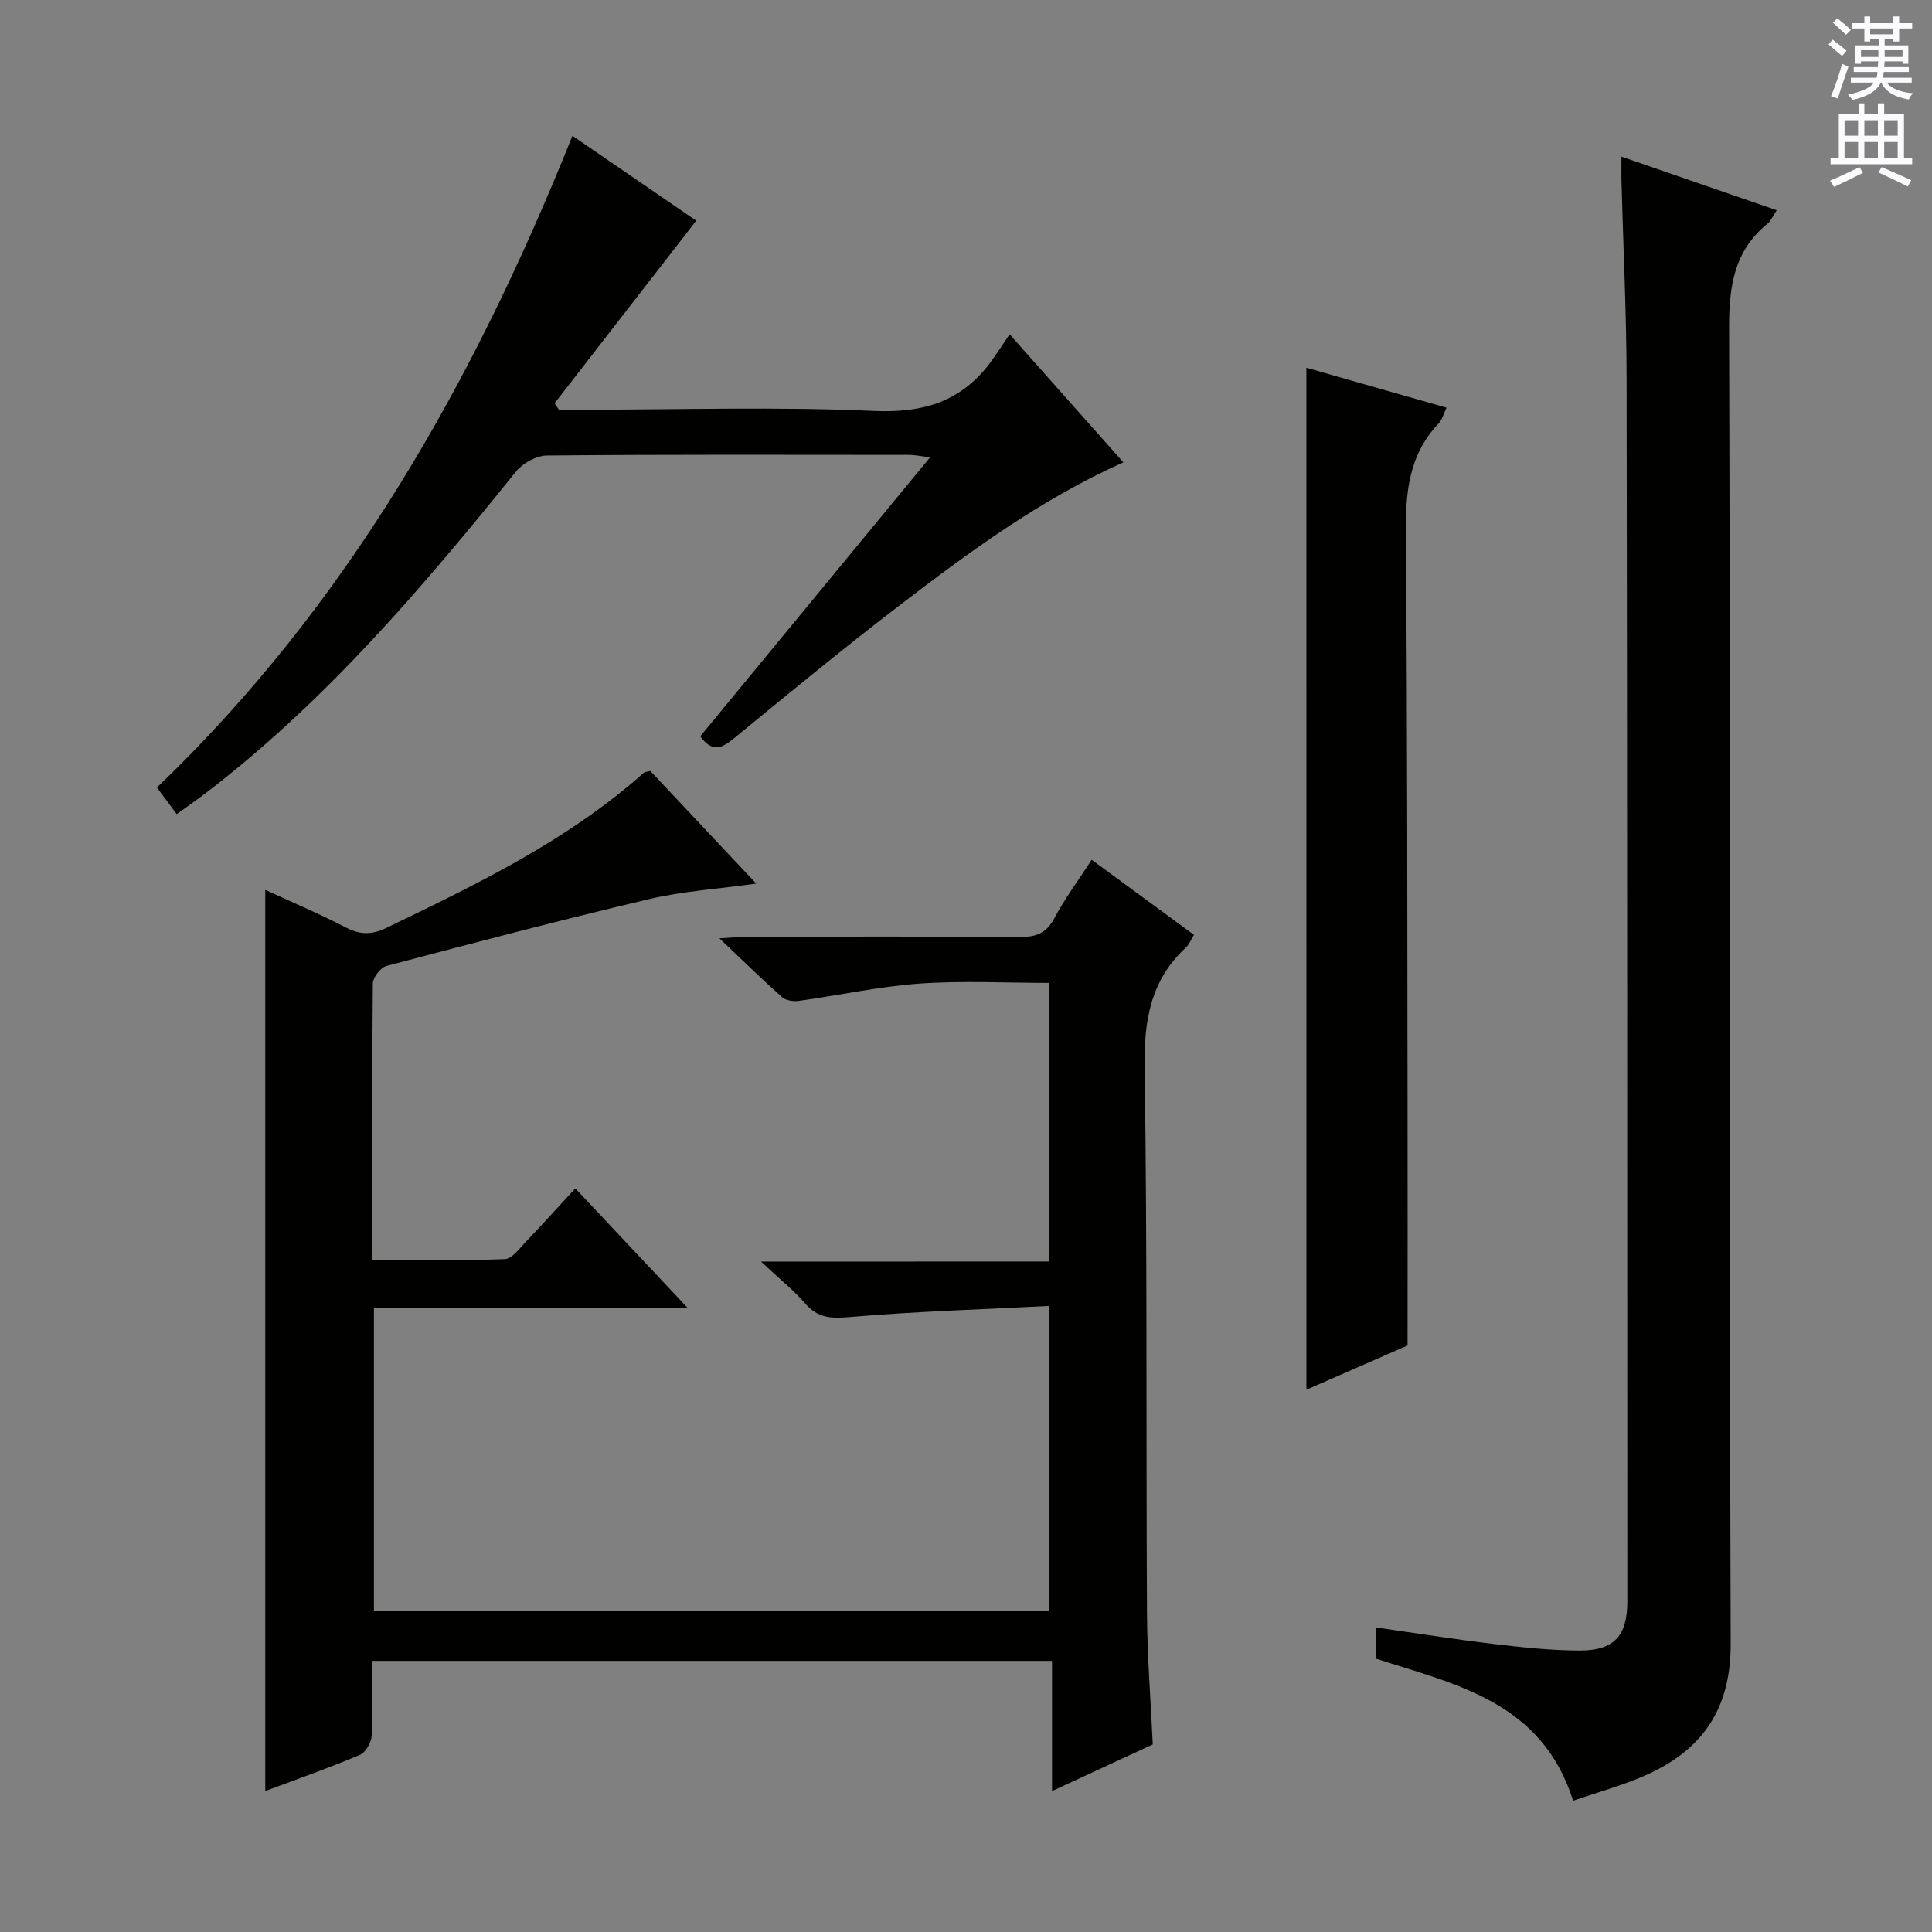 <svg enable-background="new 0 0 400 400" viewBox="0 0 400 400" xmlns="http://www.w3.org/2000/svg"><rect x="0" y="0" width="400" height="400" fill="#808080" stroke="none"/><g fill="#010100"><path d="m217.26 261.18c0-19.44 0-38.19 0-57.68-9.01 0-17.97-.49-26.85.14-8.4.6-16.71 2.43-25.08 3.59-1.1.15-2.63-.09-3.41-.78-4.09-3.63-8-7.46-12.98-12.18 3.03-.17 4.58-.33 6.13-.33 18.67-.02 37.33-.08 56 .06 3.33.02 5.53-.7 7.2-3.85 2.16-4.07 4.94-7.81 7.75-12.14 7.21 5.29 14.12 10.36 21.18 15.54-.64 1.03-1.01 2.02-1.71 2.66-7.27 6.76-8.66 15.06-8.51 24.76.57 37.65.28 75.32.49 112.98.05 8.95.77 17.91 1.2 27.22-6.59 3.05-13.31 6.16-20.86 9.66 0-9.43 0-17.99 0-26.97-47.13 0-93.66 0-140.74 0 0 5.25.18 10.38-.11 15.47-.08 1.42-1.24 3.5-2.44 4-6.56 2.76-13.29 5.13-19.6 7.49 0-62.14 0-124.15 0-186.58 5.32 2.45 11.17 4.92 16.79 7.84 2.98 1.54 5.41 1.42 8.34.01 18.75-9.05 37.49-18.08 53.24-32.09.22-.2.62-.19 1.34-.39 7.01 7.46 14.15 15.05 21.94 23.33-7.91 1.11-15.15 1.56-22.11 3.2-18.22 4.3-36.33 9.06-54.44 13.85-1.22.32-2.82 2.38-2.83 3.65-.18 18.82-.13 37.65-.13 57.22 9.29 0 18.37.18 27.44-.17 1.55-.06 3.12-2.3 4.49-3.72 3.34-3.48 6.56-7.07 10.12-10.93 7.99 8.5 15.33 16.31 23.35 24.84-22.22 0-43.45 0-65.04 0v62.56h139.83c0-20.7 0-41.28 0-63.06-13.96.72-27.71 1.14-41.39 2.31-3.86.33-6.58.2-9.19-2.85-2.37-2.76-5.29-5.06-9.11-8.64 20.82-.02 40.1-.02 59.7-.02z"/><path d="m284.87 343.41c0-2.13 0-4.06 0-6.47 8.31 1.19 16.28 2.47 24.29 3.42 5.93.71 11.92 1.35 17.88 1.37 7.16.02 9.88-3.06 9.88-10.18-.02-84.29-.01-168.58-.15-252.86-.02-13.8-.7-27.6-1.07-41.4-.03-1.3 0-2.6 0-4.86 10.99 3.79 21.35 7.37 32.15 11.1-.81 1.21-1.18 2.19-1.88 2.76-6.99 5.67-8 13.03-7.98 21.68.28 90.78.03 181.57.33 272.35.05 13.6-5.94 22.06-17.66 27.25-4.78 2.12-9.89 3.5-14.96 5.25-6.47-20.43-24.04-24.01-40.83-29.41z"/><path d="m118.52 28.12c9 6.17 17.74 12.16 25.63 17.57-9.9 12.76-19.61 25.28-29.33 37.81l.9 1.32h5.26c20 0 40.02-.64 59.98.26 10.45.47 18.39-2.07 24.42-10.5 1.16-1.62 2.24-3.29 3.65-5.37 8.5 9.57 15.85 17.85 23.55 26.52-17.28 7.73-31.99 18.61-46.49 29.72-11.63 8.91-22.93 18.23-34.26 27.52-2.48 2.04-4.42 2.81-6.85-.52 15.63-18.97 31.34-38.04 47.59-57.77-1.95-.23-3.15-.49-4.34-.5-25-.02-49.99-.1-74.99.13-2.18.02-5.01 1.59-6.42 3.33-19.46 24.16-39.53 47.71-64.37 66.67-1.83 1.39-3.72 2.7-5.86 4.25-1.48-1.98-2.73-3.66-4.1-5.51 39.73-38.07 65.77-84.46 86.03-134.93z"/><path d="m270.47 76.14c9.66 2.76 19.21 5.48 29.02 8.27-.61 1.25-.89 2.48-1.64 3.27-6.23 6.54-6.87 14.42-6.79 23.01.36 40.32.29 80.65.36 120.97.03 15.29 0 30.59 0 46.91-5.95 2.6-13.32 5.83-20.94 9.16-.01-70.73-.01-140.92-.01-211.59z"/></g><path d="m378.6 9.2.8-1c.9.7 1.9 1.4 2.9 2.3l-.9 1.1c-1.1-.9-2-1.7-2.8-2.4zm.5 10.7c.9-2.1 1.6-4.3 2.3-6.7.4.2.8.4 1.3.6-.7 2.1-1.5 4.3-2.2 6.6zm.4-15.2.9-.9c1 .8 2 1.6 2.8 2.4l-1 1c-1-.9-1.9-1.8-2.7-2.5zm12.5-1.3h1.2v1.4h2.7v1.1h-2.7v2.7h-1.2v-.5h-1.8v1.3h4.9v3.8h-1.2v-.5h-3.7c0 .4-.1.9-.1 1.2h5.1v1h-5.2c0 .5-.1.9-.2 1.2h6v1h-5.2c1.1 1.3 2.9 2 5.5 2.2-.4.4-.7.8-.9 1.3-2.9-.5-4.8-1.6-5.7-3.5h-.1c-.8 1.7-2.7 2.9-5.9 3.6-.2-.4-.6-.8-.9-1.1 2.8-.6 4.6-1.4 5.4-2.5h-4.8v-1h5.3c.1-.3.2-.7.2-1.2h-4.9v-1h5c0-.4 0-.8.1-1.2h-3.6v.5h-1.2v-3.8h4.9v-1.3h-1.8v.5h-1.2v-2.7h-2.6v-1.1h2.6v-1.4h1.2v1.4h4.7v-1.4zm-6.7 8.4h3.6c0-.4 0-.9 0-1.4h-3.6zm1.9-4.7h4.7v-1.2h-4.7zm6.7 3.3h-3.7v1.4h3.7z" fill="#fbfafc"/><path d="m384.7 21.4h1.3v2.2h2.8v-2.2h1.3v2.2h4.1v9.1h1.7v1.3h-16.9v-1.3h1.7v-9.1h4.1v-2.2zm.3 13.2.7 1.2c-1.8.9-3.8 1.9-6 2.9-.2-.4-.5-.8-.8-1.3 2.4-1 4.4-2 6.1-2.8zm-3.1-6.5h2.8v-3.2h-2.8zm0 4.6h2.8v-3.3h-2.8zm4.1-4.6h2.8v-3.2h-2.8zm0 4.6h2.8v-3.3h-2.8zm3.6 1.9c2.1.9 4.1 1.8 6.1 2.7l-.7 1.3c-2.2-1.1-4.2-2-6.1-2.9zm3.3-9.7h-2.8v3.2h2.8zm-2.8 7.8h2.8v-3.3h-2.8z" fill="#fbfafc"/></svg>